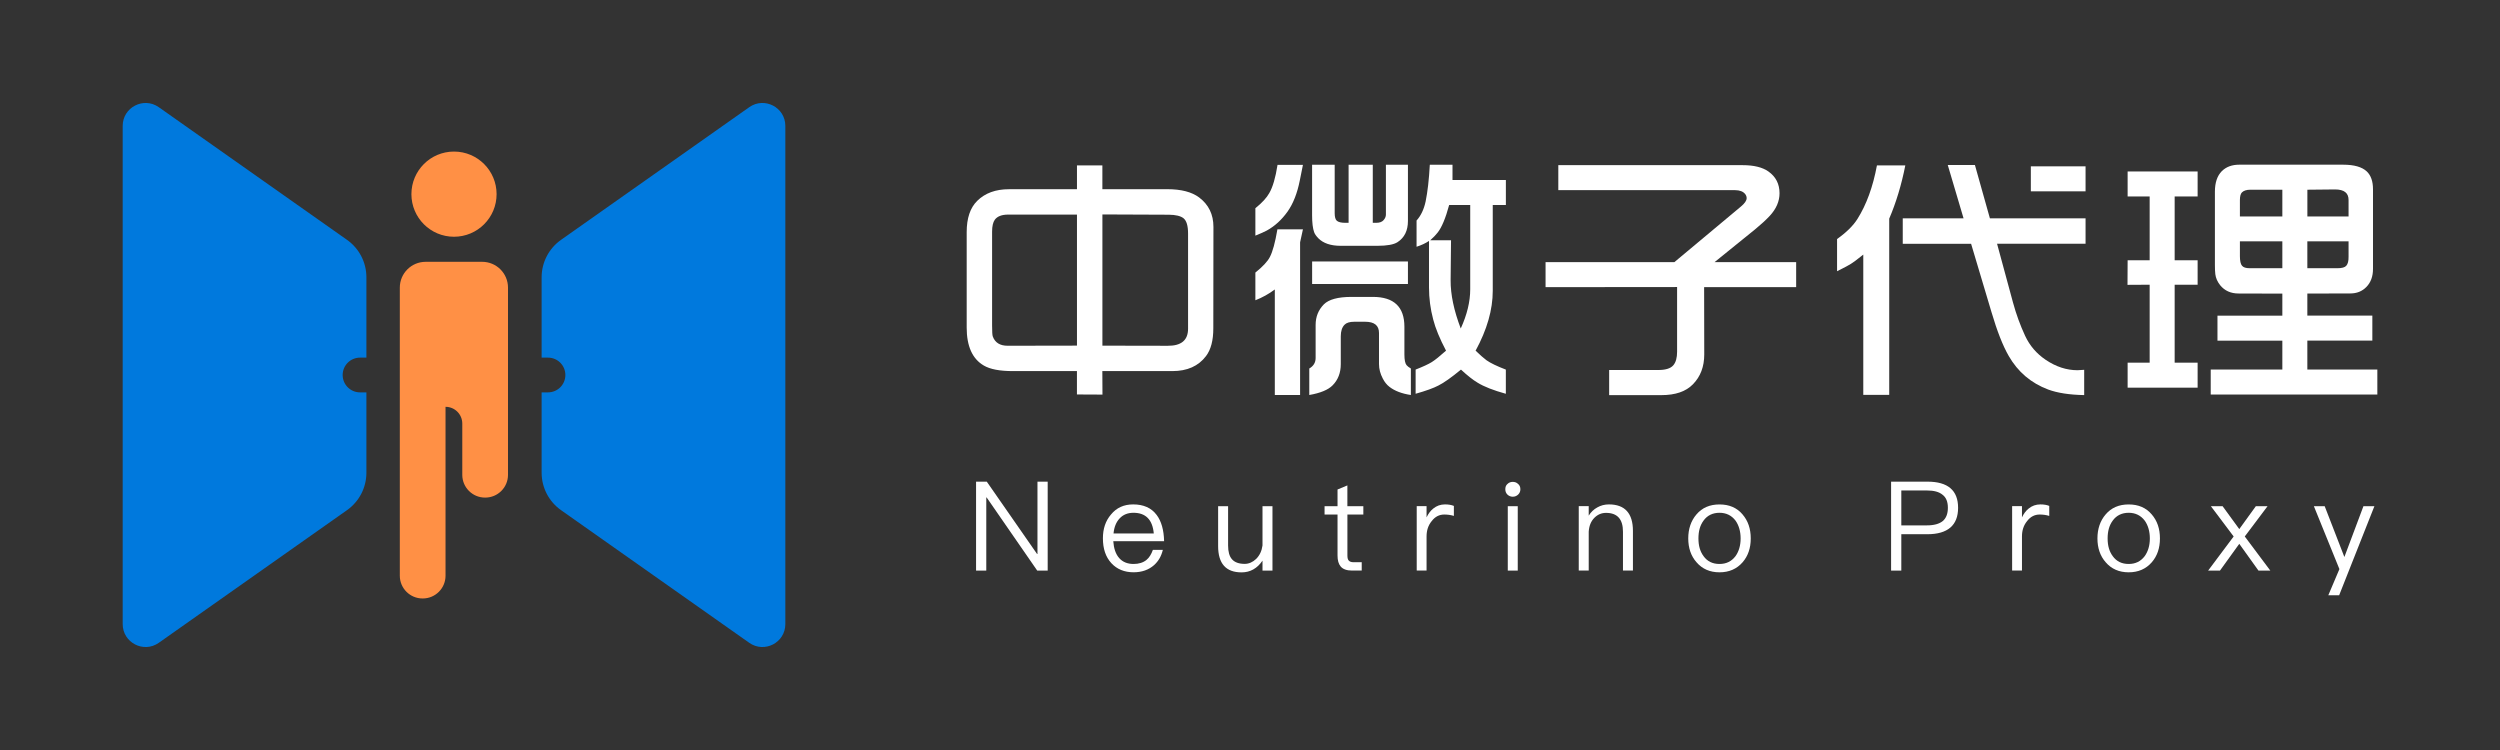 <?xml version="1.0" encoding="UTF-8"?>
<svg id="_图层_1" data-name="图层 1" xmlns="http://www.w3.org/2000/svg" viewBox="0 0 800 240">
  <rect x="0" y="0" width="800" height="240" fill="#333333" stroke="none"/>
  <defs>
    <style>
      .cls-1 {
        fill: #ff9045;
      }

      .cls-2 {
<!--        fill: #333;-->
        fill: #ffffff;
      }

      .cls-3 {
        fill: #0079dd;
      }

      .cls-4 {
<!--        fill: #595959;-->
        fill: #ffffff;
      }
    </style>
  </defs>
  <g>
    <g>
      <circle class="cls-1" cx="145.28" cy="62.13" r="13.63"/>
      <path class="cls-1" d="M154.29,83.78h-18.09c-4.56,0-8.26,3.7-8.26,8.26v92.19c0,4.02,3.26,7.28,7.28,7.28h.07c4.02,0,7.28-3.26,7.28-7.28v-54.05c2.96,0,5.36,2.4,5.36,5.36v16.41c0,4.02,3.26,7.28,7.28,7.28h.07c4.02,0,7.28-3.26,7.28-7.28v-21.16s0-38.75,0-38.75c0-4.56-3.7-8.26-8.26-8.26Z"/>
    </g>
    <path class="cls-3" d="M117.19,125.56h-1.98c-3.07,0-5.56-2.49-5.56-5.56s2.49-5.56,5.56-5.56h1.98s.04,0,.06,0v-25.71c0-4.77-2.32-9.24-6.21-11.98L50.81,34.3c-4.86-3.42-11.55,.05-11.55,5.99V199.71c0,5.94,6.7,9.41,11.55,5.99l60.23-42.45c3.9-2.75,6.21-7.22,6.21-11.98v-25.71s-.04,0-.06,0Z"/>
    <path class="cls-3" d="M239.76,34.3l-60.23,42.45c-3.9,2.75-6.21,7.22-6.21,11.98v25.71s.04,0,.06,0h1.98c3.07,0,5.56,2.49,5.56,5.56s-2.49,5.56-5.56,5.56h-1.98s-.04,0-.06,0v25.71c0,4.77,2.32,9.24,6.21,11.98l60.23,42.45c4.86,3.42,11.55-.05,11.55-5.99V40.29c0-5.94-6.7-9.41-11.55-5.99Z"/>
  </g>
  <g>
    <g>
      <path class="cls-2" d="M344.63,60.54v-7.61h8.13v7.61h20.8c4.41,0,7.8,.88,10.16,2.64,3.06,2.31,4.58,5.45,4.58,9.43l-.04,32.47c0,3.86-.78,6.82-2.34,8.87-2.42,3.2-6.01,4.8-10.77,4.8h-22.4l.04,7.52-8.17-.04v-7.48h-20.54c-4.15,0-7.24-.59-9.25-1.77-3.66-2.13-5.49-6.18-5.49-12.15v-30.57c0-4.44,1.12-7.77,3.37-9.99,2.51-2.48,5.89-3.72,10.16-3.72h21.75Zm0,50.07v-41.94h-22.01c-2.05,0-3.47,.55-4.28,1.64-.58,.81-.87,2.08-.87,3.8v30.05c0,1.96,.07,3.13,.22,3.5,.72,1.99,2.31,2.98,4.76,2.98l22.18-.04Zm8.13,0l20.93,.04c4.32,.03,6.49-1.79,6.49-5.45v-30.48c0-2.48-.49-4.11-1.47-4.89-.92-.72-2.48-1.1-4.67-1.12l-21.27-.09v41.99Z"/>
      <path class="cls-2" d="M401.72,75.41v-8.78c2.13-1.73,3.62-3.34,4.45-4.84,1.12-1.93,2-4.94,2.64-9.04h8.13c-.46,2.19-.79,3.84-.99,4.93-.81,4.12-2.12,7.46-3.93,10.03-1.87,2.62-4.08,4.64-6.62,6.05-.81,.43-2.03,.98-3.67,1.64Zm0,20.67v-8.86c2.36-1.9,3.91-3.56,4.63-4.97,.89-1.67,1.7-4.63,2.42-8.86h8.17l-.91,4.15v48.86h-8.09v-33.77c-1.93,1.44-4.01,2.59-6.23,3.46Zm17.25,30.31v-8.47c1.35-.78,2.03-1.9,2.03-3.37v-10.59c0-2.6,.88-4.79,2.64-6.57,1.59-1.58,4.53-2.38,8.82-2.38h6.87c6.72,0,10.08,3.19,10.08,9.56v8.86c0,1.73,.23,2.87,.69,3.42,.26,.32,.72,.68,1.38,1.08v8.47c-2.88-.43-5.16-1.3-6.83-2.59-.87-.66-1.59-1.56-2.16-2.68-.81-1.53-1.21-3.07-1.21-4.63v-9.95c0-2.39-1.47-3.59-4.41-3.59h-3.5c-1.47,0-2.51,.32-3.11,.95-.81,.81-1.21,2.05-1.21,3.72v8.87c0,2.79-.88,5.07-2.64,6.83-1.39,1.41-3.86,2.44-7.44,3.07Zm.91-73.68h7.22v15.52c0,1.21,.23,2.02,.69,2.42,.52,.43,1.41,.65,2.68,.65h1.08v-18.59h7.74v18.59h1.12c1.07,0,1.84-.29,2.34-.86s.74-1.17,.74-1.77v-15.96h7.05v17.99c0,3.08-1.11,5.35-3.33,6.79-1.21,.78-3.37,1.17-6.49,1.17h-11.68c-3.2,0-5.59-.81-7.18-2.42-.69-.72-1.14-1.37-1.34-1.95-.43-1.21-.65-3.01-.65-5.4v-16.17Zm0,38.18v-7.22h30.66v7.22h-30.66Zm33.12,35.11v-7.74c2.36-.92,4.08-1.72,5.15-2.38,1.1-.69,2.62-1.92,4.58-3.67-2.02-3.83-3.39-7.16-4.11-9.99-.89-3.34-1.34-6.76-1.34-10.25v-14.87c-1.12,.75-2.45,1.37-3.98,1.86v-8.39c1.38-1.53,2.35-3.56,2.9-6.1,.63-3.08,1.08-7,1.34-11.76h7.26v4.89h17.08v8h-4.2v27.46c0,6.05-1.83,12.44-5.49,19.16,1.44,1.38,2.61,2.41,3.5,3.07,1.27,.89,3.33,1.89,6.18,2.98v7.74c-3.98-1.1-6.99-2.28-9.04-3.55-1.5-.89-3.27-2.29-5.32-4.19-3.08,2.54-5.49,4.24-7.22,5.1-1.53,.81-3.96,1.69-7.31,2.64Zm4.67-49.12h6.66l-.13,12.8c-.03,4.56,1.05,9.7,3.24,15.44,2.02-4.44,3.03-8.62,3.03-12.54v-26.98h-6.74c-1.15,4.24-2.38,7.18-3.68,8.82-.52,.69-1.31,1.51-2.38,2.47Z"/>
      <path class="cls-2" d="M494.58,91.89v-8h41.21l21.32-17.81c1.21-1.01,1.82-1.9,1.82-2.68,0-.46-.16-.89-.47-1.3-.66-.83-1.75-1.25-3.24-1.25h-56.56v-8h58.98c3.6,0,6.36,.68,8.26,2.03,2.36,1.67,3.55,3.99,3.55,6.96,0,2.56-1.04,4.97-3.11,7.22-1.21,1.3-2.8,2.75-4.76,4.37l-12.93,10.46h26.12v8h-29.45l.04,21.53c0,3.92-1.21,7.1-3.63,9.56-2.25,2.31-5.61,3.46-10.07,3.46h-16.73v-8.04h15.52c2.45,.03,4.12-.47,5.01-1.51,.81-.95,1.21-2.39,1.21-4.33v-20.71l-42.07,.04Z"/>
      <path class="cls-2" d="M587.86,86.78v-10.29c3-2.13,5.17-4.28,6.53-6.44,2.88-4.58,4.96-10.29,6.23-17.12h9.08c-1.24,6.26-2.96,11.93-5.15,17.04v56.38h-8.3v-44.88c-2.02,1.62-3.34,2.61-3.98,2.98-.61,.4-2.08,1.18-4.41,2.34Zm21.02-8.78v-8.13h19.46l-5.06-17.08h8.69l4.8,17.08h30.61v8.13h-28.32l5.1,18.81c1.01,3.72,2.31,7.28,3.89,10.68,1.47,3.14,3.66,5.69,6.57,7.65,3.29,2.22,6.69,3.33,10.2,3.33,.46,0,1.17-.04,2.12-.13v8.09c-4.7-.09-8.53-.68-11.5-1.77-5.51-2.07-9.71-5.65-12.63-10.72-1.87-3.23-3.72-7.91-5.53-14.05l-6.53-21.88h-21.88Zm40.99-16.78v-8h17.51v8h-17.51Z"/>
      <path class="cls-2" d="M680.84,124.06v-8h7.05v-24.95l-7.09,.04,.04-7.87h7.05v-20.41h-7.05v-8h22.4v8h-7.35v20.41h7.35v7.83h-7.35v24.95h7.35v8h-22.4Zm26.59,2.2v-8h22.92v-9.25h-20.76v-8h20.76v-7.05l-14.01-.04c-2.48,0-4.44-.88-5.88-2.64-.89-1.12-1.41-2.31-1.56-3.55-.09-.72-.13-1.7-.13-2.94v-23.44c0-2.91,.74-5.1,2.2-6.57,1.38-1.38,3.24-2.08,5.58-2.08h33.25c3.52,0,6.04,.72,7.57,2.16,1.33,1.27,1.99,3.17,1.99,5.71v25.47c0,2.42-.71,4.35-2.12,5.79-1.35,1.38-3.06,2.07-5.1,2.07l-13.79,.04v7.05h20.8v8h-20.8v9.25h22.4v8h-53.31Zm9.34-56.99h13.58v-8.56h-10.25c-1.21,0-2.11,.29-2.68,.86-.43,.43-.65,1.25-.65,2.47v5.23Zm13.58,16.56v-8.6h-13.58v4.71c0,1.56,.23,2.6,.69,3.11,.43,.52,1.24,.78,2.42,.78h10.46Zm8-16.56h13.19v-5.23c.03-2.28-1.41-3.42-4.32-3.42l-8.86,.09v8.56Zm0,16.56h9.64c1.41,0,2.35-.26,2.81-.78,.52-.58,.76-1.54,.74-2.9v-4.93h-13.19v8.6Z"/>
    </g>
    <g>
      <path class="cls-4" d="M315.77,154.13l16.1,23.16h.12v-23.16h3.27v28.46h-3.35l-16.18-23.4h-.12v23.4h-3.27v-28.46h3.43Z"/>
      <path class="cls-4" d="M370.12,164.77c1.51,1.99,2.31,4.82,2.39,8.41h-16.26c.16,2.31,.76,4.11,1.87,5.38,1.12,1.28,2.67,1.91,4.63,1.91,1.67,0,3.07-.44,4.1-1.28,.88-.72,1.56-1.79,2.07-3.23h3.19c-.48,1.99-1.39,3.59-2.79,4.86-1.71,1.52-3.91,2.31-6.58,2.31-2.95,0-5.34-1-7.1-2.91-1.83-1.99-2.71-4.62-2.71-7.97,0-3.03,.84-5.58,2.59-7.61,1.75-2.15,4.11-3.23,7.1-3.23,3.31,0,5.82,1.12,7.49,3.35Zm-11.84,1.12c-1.12,1.2-1.76,2.79-1.95,4.82h12.88c-.4-4.42-2.59-6.62-6.5-6.62-1.83,0-3.31,.6-4.42,1.79Z"/>
      <path class="cls-4" d="M392.99,161.98v12.6c0,1.95,.4,3.43,1.24,4.38,.84,.96,2.19,1.48,4.07,1.48,1.35,0,2.59-.56,3.67-1.59,1.12-1.12,1.79-2.55,2.03-4.3v-12.56h3.19v20.61h-3.19v-3.19c-1.68,2.47-3.91,3.75-6.7,3.75-5.02,0-7.5-2.83-7.5-8.41v-12.76h3.19Z"/>
      <path class="cls-4" d="M431.17,161.98h5.1v2.67h-5.1v13.11c0,.76,.12,1.31,.44,1.63,.28,.32,.8,.52,1.51,.52h2.63v2.67h-3.11c-1.67,0-2.91-.44-3.63-1.31-.68-.8-1-1.95-1-3.51v-13.11h-4.15v-2.67h4.15v-5.34l3.15-1.31v6.66Z"/>
      <path class="cls-4" d="M465.24,161.9v3.19c-1.04-.32-2.07-.44-3.07-.44-1.59,0-2.95,.68-4.03,2.11-1.12,1.35-1.64,2.99-1.64,4.9v10.92h-3.15v-20.61h3.15v3.59c.56-1.19,1.28-2.15,2.15-2.83,1.08-.88,2.31-1.32,3.75-1.32,1.12,0,2.07,.16,2.83,.48Z"/>
      <path class="cls-4" d="M485.8,154.88c.48,.4,.72,.96,.72,1.68,0,.68-.24,1.24-.72,1.71-.48,.44-1.04,.68-1.71,.68s-1.24-.24-1.71-.68c-.48-.48-.68-1.04-.68-1.71,0-.72,.2-1.28,.68-1.68,.48-.48,1.04-.68,1.71-.68s1.24,.2,1.71,.68Zm-.12,7.1v20.61h-3.19v-20.61h3.19Z"/>
      <path class="cls-4" d="M522.54,169.91v12.67h-3.19v-12.44c0-4.03-1.83-6.02-5.42-6.02-1.43,0-2.67,.52-3.71,1.56-1.12,1.12-1.71,2.59-1.83,4.46v12.44h-3.19v-20.61h3.19v3.03c.72-1.16,1.64-2.03,2.75-2.63,1.12-.64,2.35-.96,3.71-.96,5.1,0,7.69,2.83,7.69,8.49Z"/>
      <path class="cls-4" d="M557.61,164.61c1.75,2.03,2.63,4.58,2.63,7.69s-.88,5.62-2.59,7.61c-1.87,2.15-4.35,3.23-7.41,3.23s-5.54-1.08-7.37-3.23c-1.75-1.99-2.63-4.54-2.63-7.61s.88-5.66,2.63-7.69c1.83-2.15,4.27-3.19,7.37-3.19s5.54,1.04,7.38,3.19Zm-12.48,1.99c-1.12,1.51-1.63,3.39-1.63,5.7s.52,4.15,1.63,5.66c1.2,1.68,2.91,2.51,5.1,2.51s3.87-.84,5.14-2.51c1.07-1.51,1.63-3.43,1.63-5.66s-.56-4.19-1.63-5.7c-1.28-1.68-2.99-2.51-5.14-2.51s-3.91,.84-5.1,2.51Z"/>
      <path class="cls-4" d="M616.79,154.13c6.54,0,9.8,2.79,9.8,8.37s-3.31,8.45-9.84,8.45h-8.33v11.64h-3.27v-28.46h11.64Zm-8.37,13.99h8.17c2.31,0,3.99-.48,5.1-1.39,1.07-.92,1.63-2.31,1.63-4.23s-.56-3.31-1.67-4.15c-1.12-.96-2.79-1.4-5.06-1.4h-8.17v11.16Z"/>
      <path class="cls-4" d="M655.76,161.9v3.19c-1.04-.32-2.07-.44-3.07-.44-1.59,0-2.95,.68-4.03,2.11-1.11,1.35-1.63,2.99-1.63,4.9v10.92h-3.15v-20.61h3.15v3.59c.56-1.19,1.28-2.15,2.15-2.83,1.07-.88,2.31-1.32,3.75-1.32,1.12,0,2.07,.16,2.83,.48Z"/>
      <path class="cls-4" d="M688.55,164.61c1.76,2.03,2.63,4.58,2.63,7.69s-.88,5.62-2.59,7.61c-1.87,2.15-4.34,3.23-7.41,3.23s-5.54-1.08-7.37-3.23c-1.75-1.99-2.63-4.54-2.63-7.61s.88-5.66,2.63-7.69c1.83-2.15,4.27-3.19,7.37-3.19s5.54,1.04,7.37,3.19Zm-12.48,1.99c-1.12,1.51-1.63,3.39-1.63,5.7s.52,4.15,1.63,5.66c1.2,1.68,2.91,2.51,5.1,2.51s3.87-.84,5.14-2.51c1.08-1.51,1.64-3.43,1.64-5.66s-.56-4.19-1.64-5.7c-1.28-1.68-2.99-2.51-5.14-2.51s-3.91,.84-5.1,2.51Z"/>
      <path class="cls-4" d="M711.23,161.98l5.34,7.33,5.3-7.33h3.75l-7.29,9.69,8.17,10.92h-3.79l-6.14-8.57-6.18,8.57h-3.79l8.17-10.92-7.29-9.69h3.75Z"/>
      <path class="cls-4" d="M743.9,161.98l6.3,16.26,6.1-16.26h3.51l-11.28,28.5h-3.47l3.55-8.37-8.17-20.13h3.47Z"/>
    </g>
  </g>
</svg>
